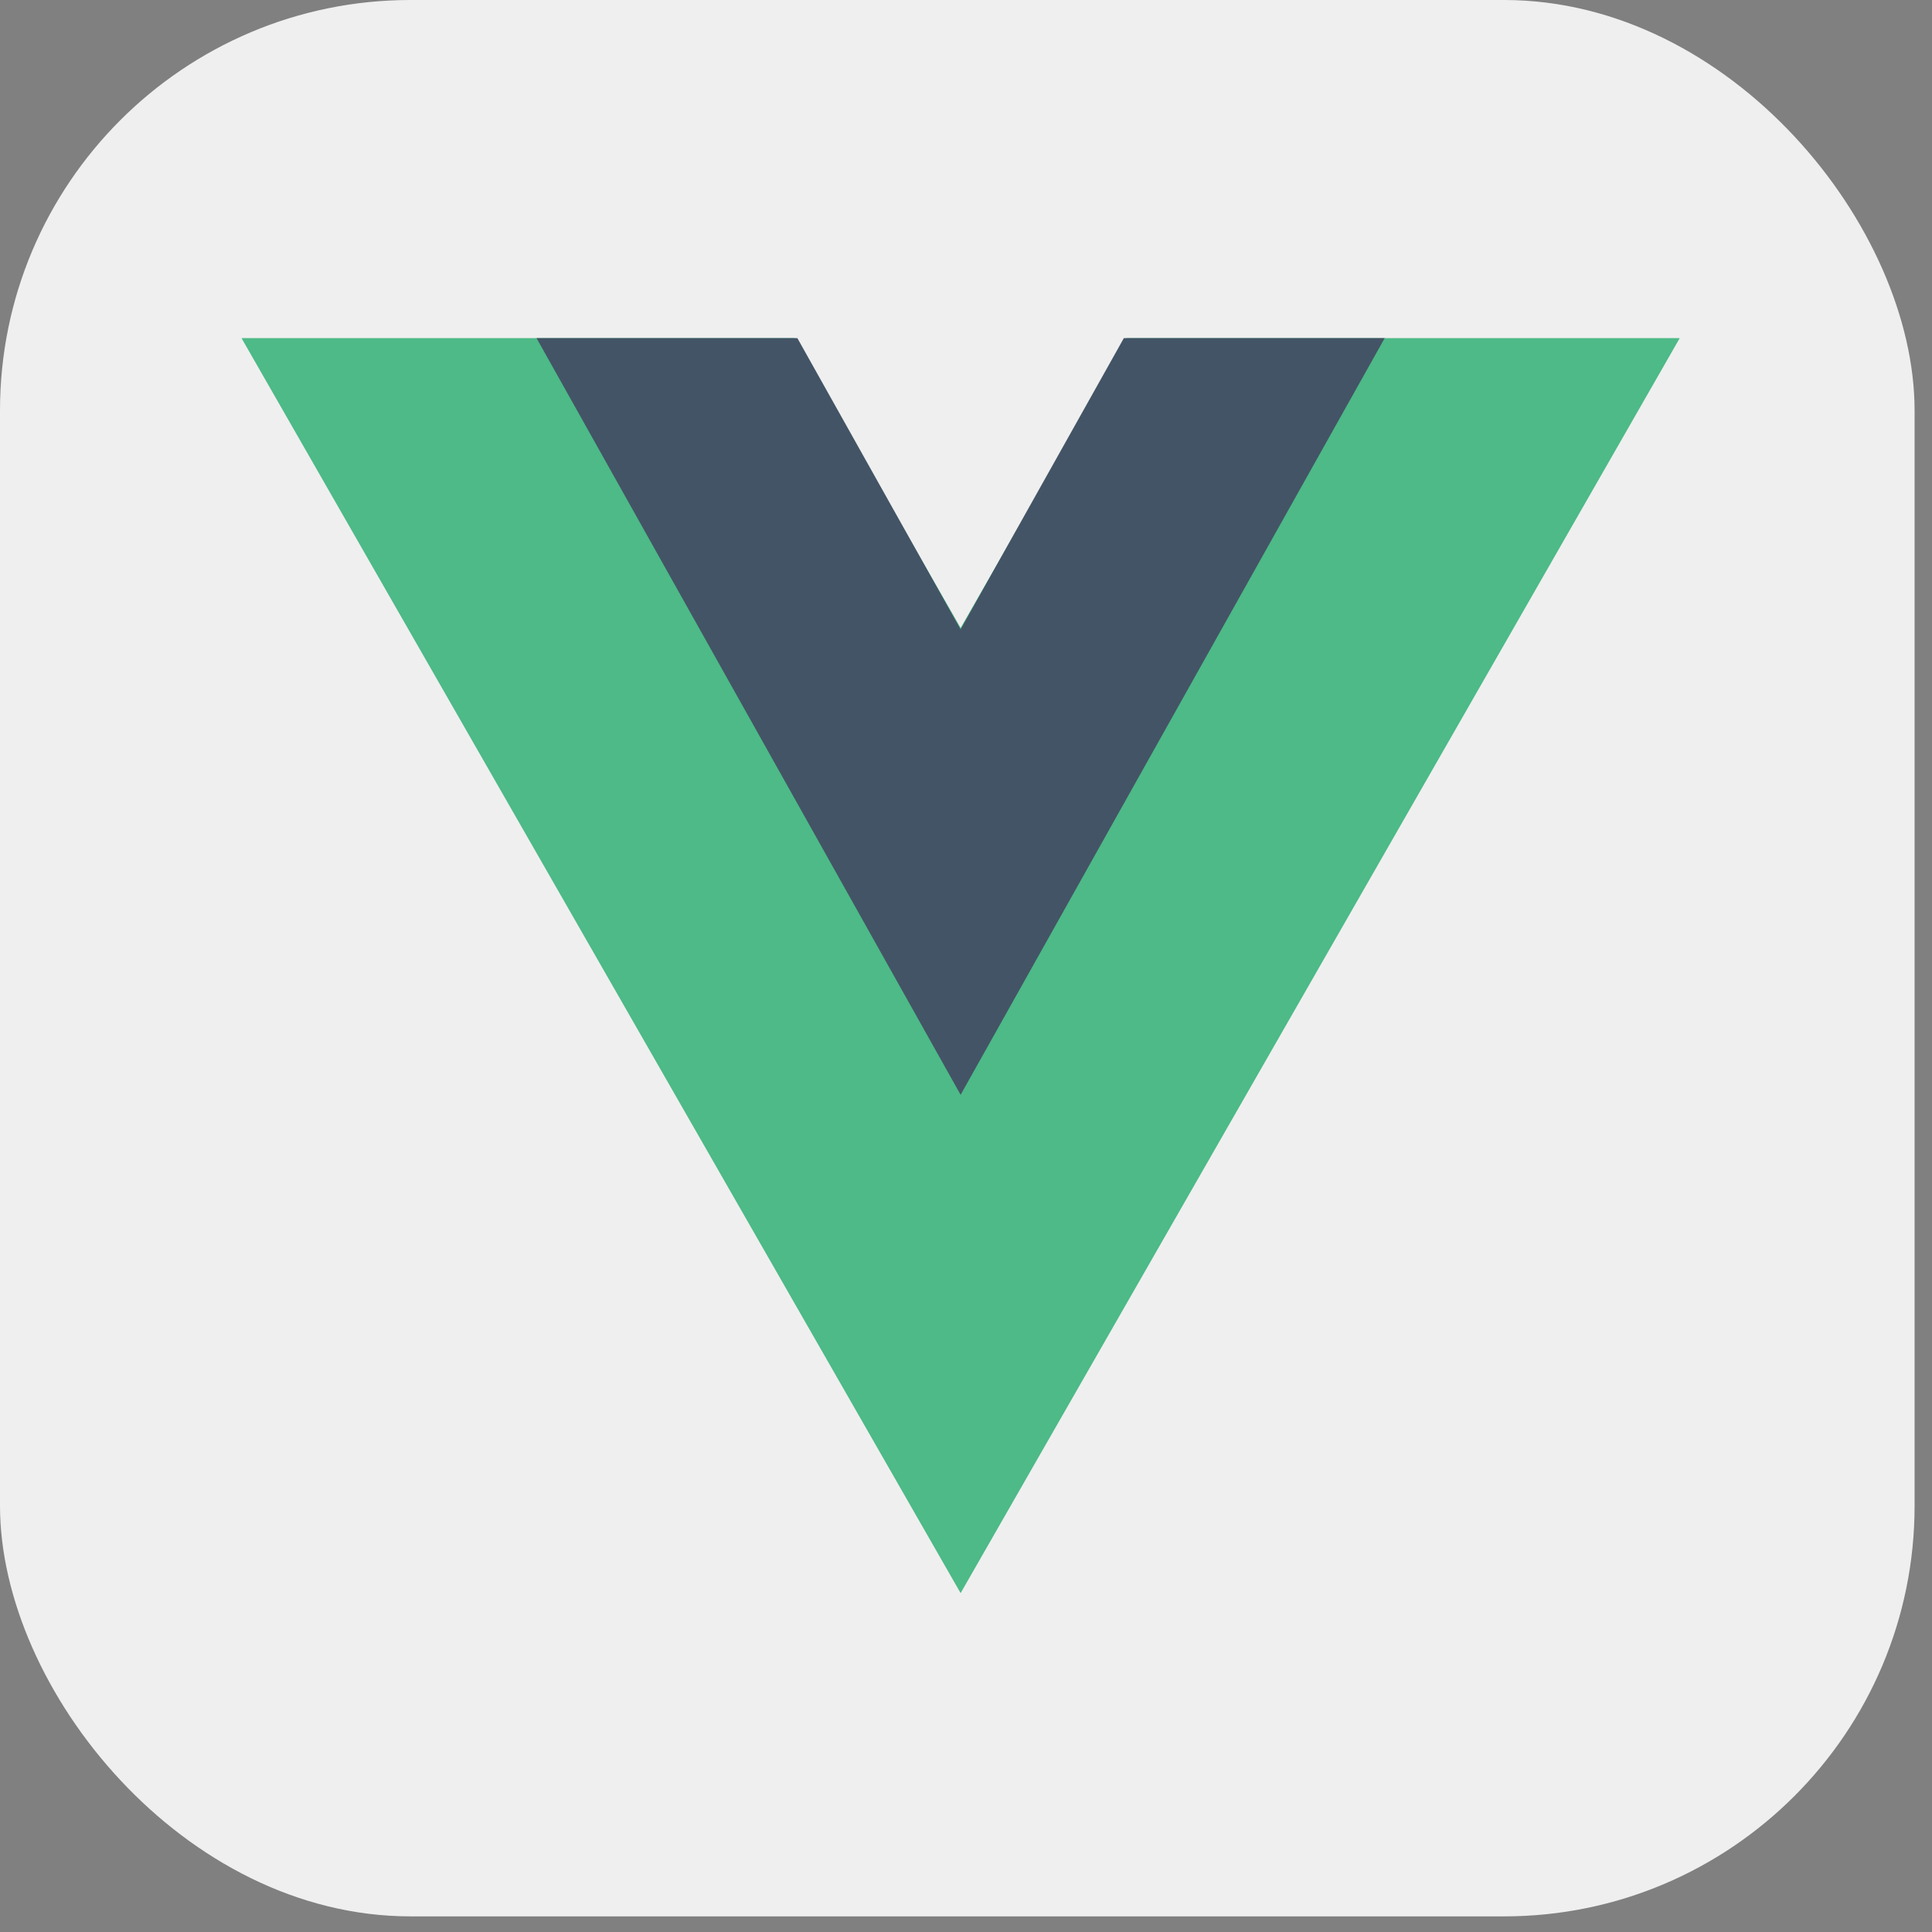 <svg width="80" height="80" viewBox="0 0 80 80" fill="none" xmlns="http://www.w3.org/2000/svg">
<rect x="0" y="0" width="80" height="80" fill="#808080" stroke="none"/>
<rect width="79.279" height="79.353" rx="17" fill="#EFEFEF"/>
<path d="M46.655 14L39.777 26.001L32.9 14H10L39.777 65.968L69.555 14H46.655Z" fill="#4DBA87"/>
<path d="M46.537 14L39.777 26.061L33.017 14H22.216L39.777 45.334L57.338 14H46.537Z" fill="#435466"/>
</svg>
